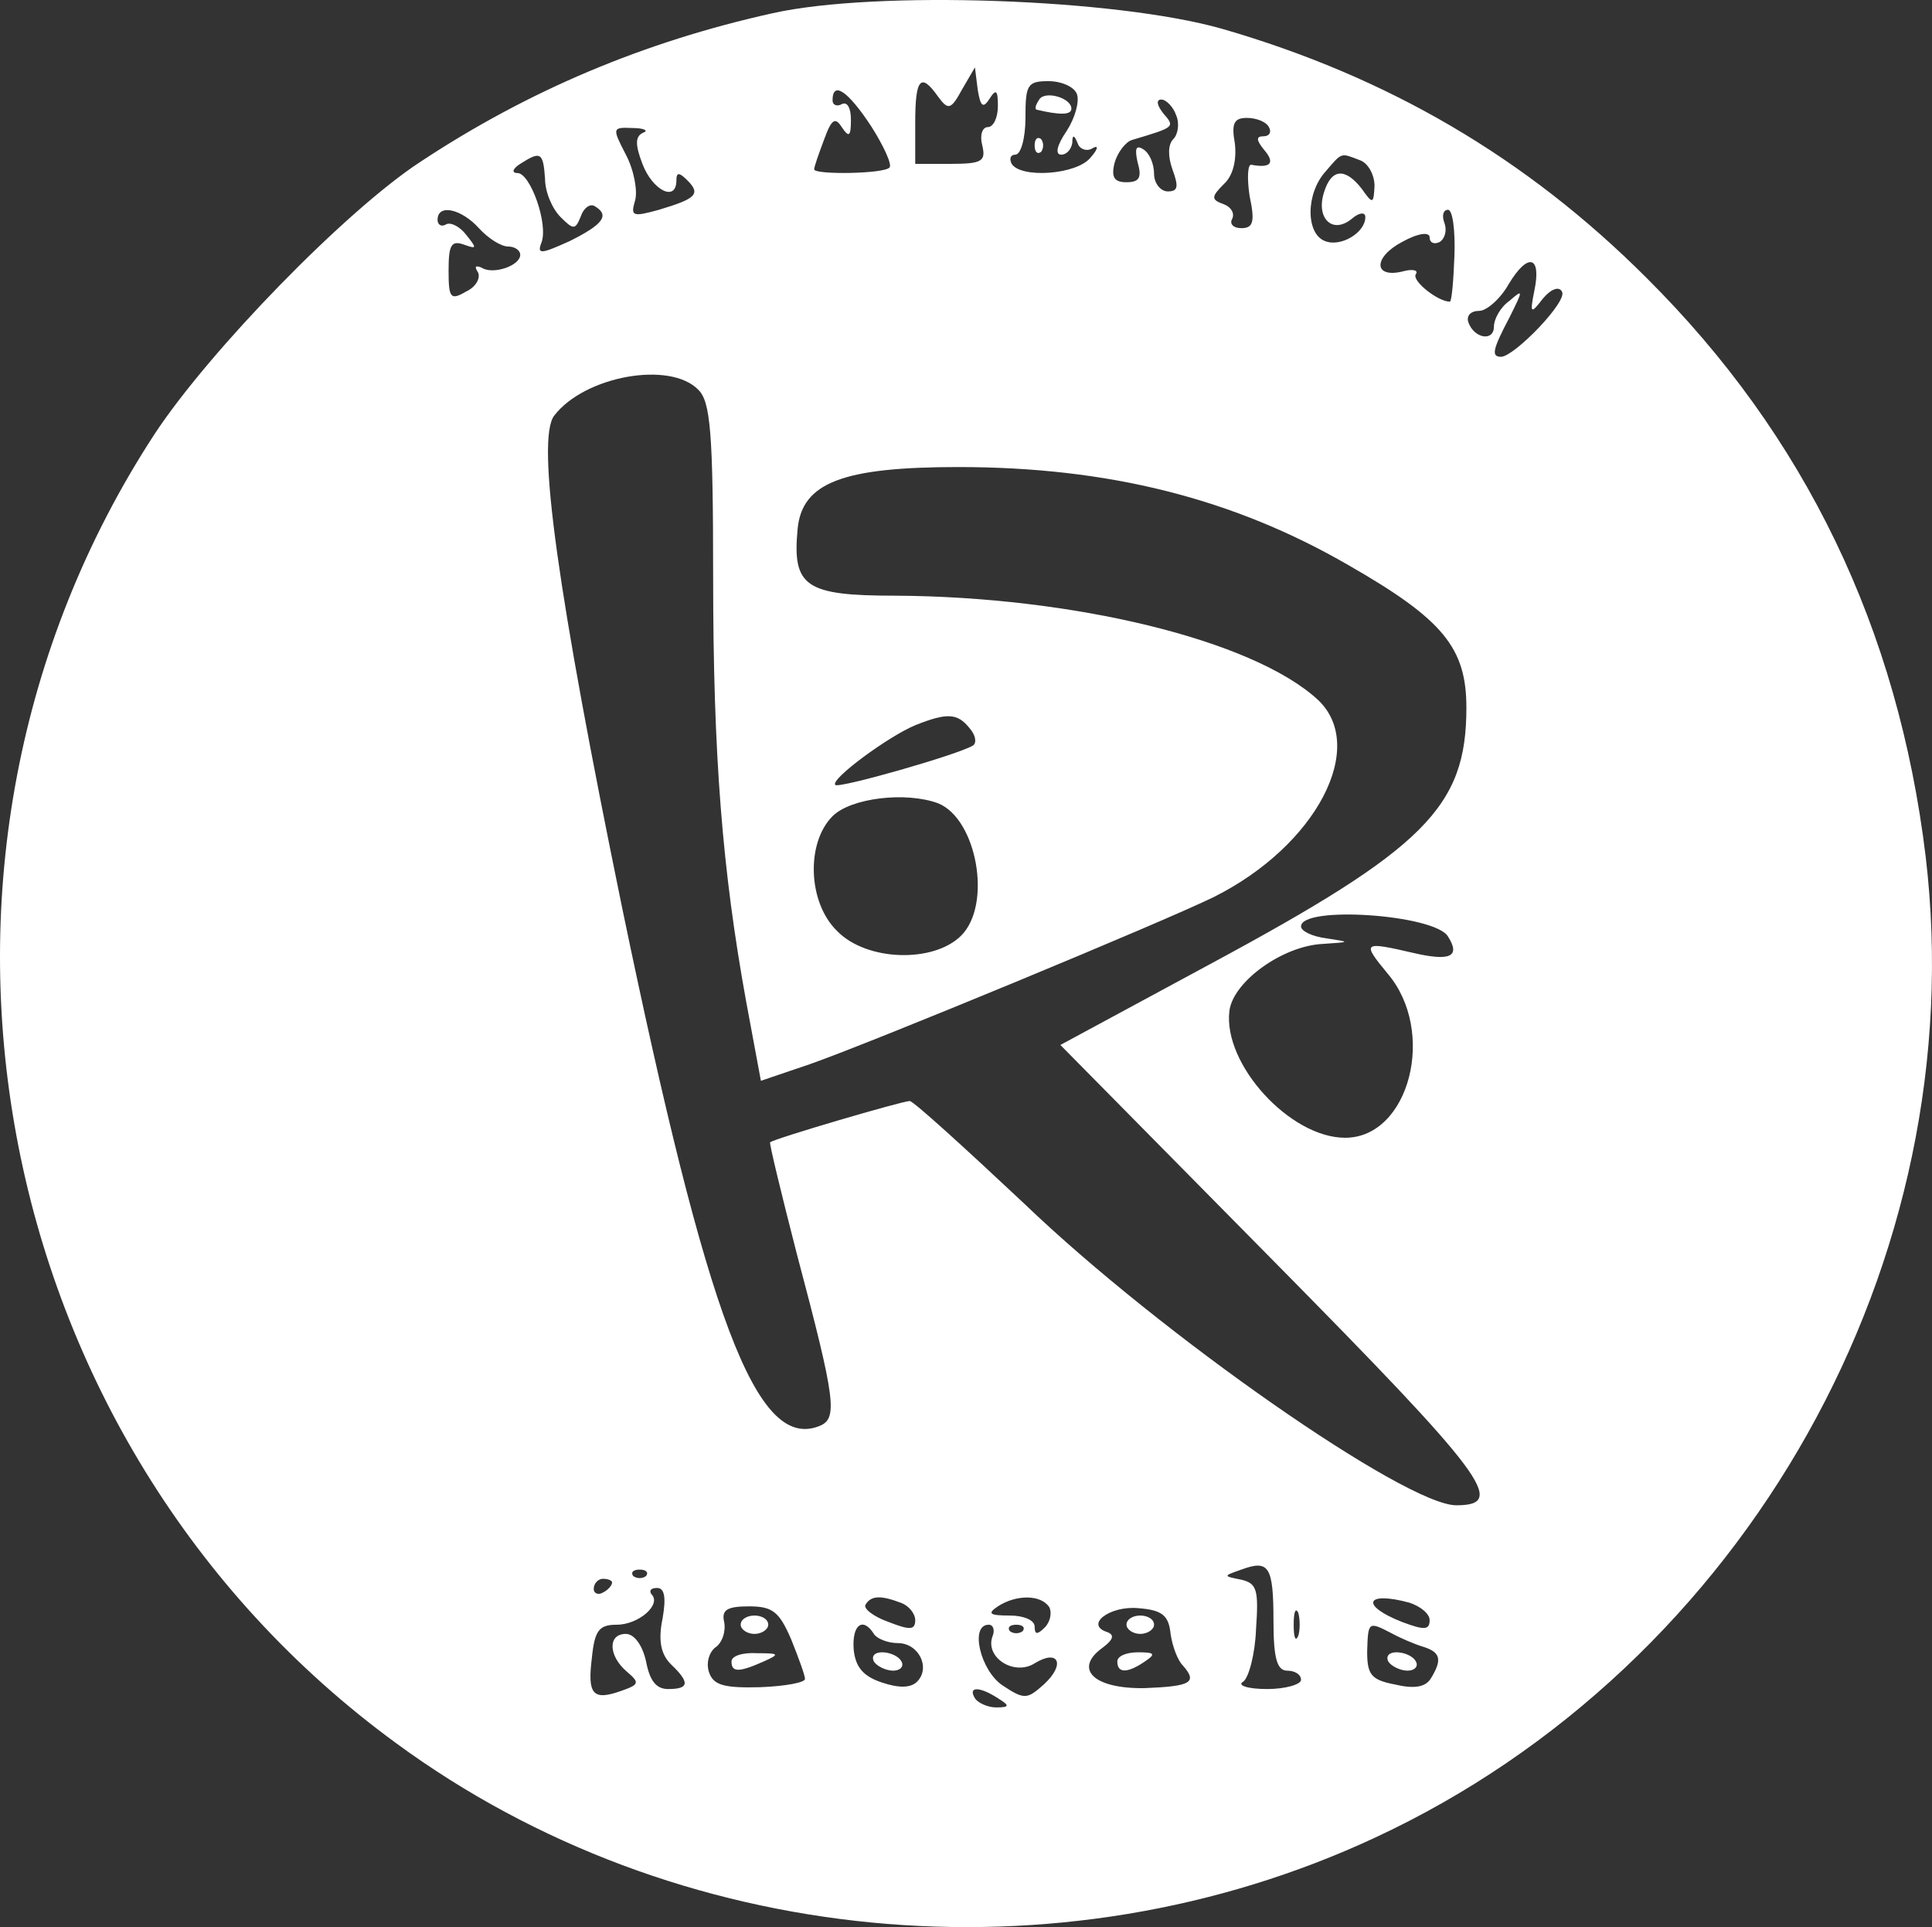 <?xml version="1.0" encoding="UTF-8" standalone="no"?>
<svg
   version="1.0"
   width="210.321pt"
   height="209.745pt"
   viewBox="0 0 210.321 209.745"
   preserveAspectRatio="xMidYMid"
   id="svg24"
   sodipodi:docname="dane-hobrecht-logo-008.svg"
   xmlns:inkscape="http://www.inkscape.org/namespaces/inkscape"
   xmlns:sodipodi="http://sodipodi.sourceforge.net/DTD/sodipodi-0.dtd"
   xmlns="http://www.w3.org/2000/svg"
   xmlns:svg="http://www.w3.org/2000/svg">
  <rect x="0" y="0" width="210.321" height="209.745" fill="#333333" stroke="none"/>
  <defs
     id="defs28" />
  <sodipodi:namedview
     id="namedview26"
     pagecolor="#ffffff"
     bordercolor="#000000"
     borderopacity="0.25"
     inkscape:showpageshadow="2"
     inkscape:pageopacity="0.0"
     inkscape:pagecheckerboard="0"
     inkscape:deskcolor="#d1d1d1"
     inkscape:document-units="pt"
     showgrid="false" />
  <g
     transform="matrix(0.1,0,0,-0.1,-0.367,209.833)"
     fill="#000000"
     stroke="none"
     id="g22"
     style="fill:#ffffff">
    <path
       d="M 845,2084 C 705,2053 579,2000 461,1922 380,1869 232,1717 172,1626 -131,1162 -14,529 435,201 739,-22 1156,-62 1500,98 c 405,188 652,629 600,1068 -30,248 -131,458 -304,630 -131,131 -282,219 -462,271 -116,33 -377,42 -489,17 z m 236,-93 c 7,11 9,9 9,-8 0,-13 -5,-23 -11,-23 -6,0 -9,-9 -6,-20 4,-17 0,-20 -34,-20 h -39 v 45 c 0,48 6,55 25,28 11,-15 14,-14 26,8 l 14,24 3,-24 c 3,-19 6,-21 13,-10 z m 95,5 c 3,-8 -2,-26 -11,-40 -11,-16 -13,-26 -6,-26 6,0 11,6 12,13 0,9 2,9 6,-1 2,-6 10,-9 16,-5 7,4 6,-1 -2,-10 -15,-19 -76,-23 -86,-7 -3,6 -1,10 4,10 6,0 11,18 11,40 0,36 2,40 25,40 14,0 28,-6 31,-14 z m -224,-35 c 14,-22 23,-42 20,-45 -6,-7 -82,-8 -82,-2 0,3 5,17 11,33 8,22 12,24 19,13 8,-12 10,-10 10,8 0,13 -4,20 -10,17 -5,-3 -10,-1 -10,4 0,22 17,10 42,-28 z m 332,12 c 4,-9 2,-21 -3,-26 -6,-6 -6,-19 -1,-33 7,-19 6,-24 -5,-24 -8,0 -15,9 -15,19 0,11 -5,23 -12,27 -8,5 -9,0 -6,-14 5,-17 2,-22 -12,-22 -13,0 -17,5 -13,21 3,11 12,23 19,25 47,14 47,14 34,29 -7,9 -8,15 -2,15 5,0 13,-8 16,-17 z m 101,-13 c 3,-5 1,-10 -6,-10 -8,0 -8,-4 1,-15 12,-14 7,-20 -14,-16 -4,1 -5,-14 -2,-34 6,-28 4,-35 -9,-35 -9,0 -13,5 -10,10 3,6 -1,13 -9,16 -14,5 -14,8 0,22 10,9 14,26 12,44 -4,22 -1,28 13,28 10,0 21,-4 24,-10 z m -681,-6 c -9,-4 -9,-13 -1,-34 11,-29 37,-42 37,-18 0,9 3,9 12,0 15,-15 9,-20 -31,-32 -29,-8 -31,-7 -26,10 3,10 -1,33 -10,50 -15,29 -15,30 7,29 13,0 18,-3 12,-5 z m -107,-50 c 0,-15 8,-33 17,-42 14,-14 16,-14 22,1 3,9 10,14 15,11 17,-10 9,-20 -27,-38 -31,-14 -36,-15 -31,-2 8,20 -12,76 -26,76 -7,0 -5,5 3,10 22,14 25,13 27,-16 z m 887,20 c 9,-3 16,-16 16,-28 -1,-20 -2,-20 -14,-3 -18,23 -33,22 -41,-4 -9,-28 9,-46 30,-29 8,7 15,8 15,2 0,-17 -27,-33 -44,-26 -21,8 -21,52 1,76 18,21 16,20 37,12 z m -959,-74 c 10,-11 24,-20 32,-20 7,0 13,-4 13,-9 0,-12 -30,-22 -42,-14 -7,3 -8,1 -4,-5 3,-6 -2,-16 -13,-21 -17,-10 -19,-7 -19,23 0,28 3,33 17,28 14,-5 14,-4 2,11 -7,9 -17,14 -22,11 -5,-3 -9,0 -9,5 0,18 26,12 45,-9 z m 1062,-30 c -1,-27 -3,-50 -5,-50 -13,0 -42,23 -37,30 3,4 -3,6 -14,3 -32,-8 -33,15 -1,32 18,10 30,11 30,5 0,-6 5,-8 11,-5 6,4 8,13 5,21 -3,8 -1,14 4,14 5,0 8,-22 7,-50 z m 87,-38 c -5,-25 -4,-26 9,-9 9,11 18,14 21,8 7,-10 -51,-70 -66,-71 -11,0 -10,7 9,43 15,30 15,31 0,18 -10,-7 -17,-20 -17,-28 0,-17 -22,-13 -28,5 -2,7 3,12 12,12 8,0 23,13 32,29 21,35 36,31 28,-7 z M 764,1674 c 13,-13 16,-46 16,-202 0,-197 10,-321 36,-464 l 16,-86 53,18 c 66,23 385,155 440,182 112,56 168,164 113,215 -71,65 -266,112 -460,113 -98,0 -112,10 -106,73 5,50 49,67 175,67 163,0 299,-34 425,-107 103,-59 128,-90 128,-155 0,-108 -45,-153 -279,-279 l -163,-88 232,-235 c 231,-234 255,-266 199,-266 -55,0 -322,186 -470,328 -65,61 -121,112 -125,112 -8,0 -148,-41 -152,-45 -1,-1 12,-55 29,-121 43,-162 45,-180 24,-188 -68,-26 -121,116 -214,564 -70,341 -94,510 -74,536 33,43 126,60 157,28 z m 295,-368 c 7,-8 8,-16 4,-19 -16,-10 -146,-47 -150,-43 -6,6 58,53 87,65 35,14 46,13 59,-3 z m -34,-82 c 42,-17 59,-110 25,-144 -30,-30 -103,-28 -135,5 -32,31 -34,96 -5,125 20,20 80,27 115,14 z m 555,-145 c 14,-22 2,-27 -37,-18 -56,13 -57,12 -29,-22 54,-63 24,-179 -46,-179 -60,0 -133,80 -126,138 4,32 58,71 102,73 30,2 30,2 4,6 -16,2 -28,8 -28,13 0,23 146,13 160,-11 z M 1390,334 c 0,-41 4,-54 15,-54 8,0 15,-4 15,-10 0,-5 -17,-10 -37,-10 -21,0 -33,4 -26,8 6,4 13,30 14,57 3,43 1,50 -16,54 -20,4 -20,4 0,11 30,11 35,4 35,-56 z m -683,49 c -4,-3 -10,-3 -14,0 -3,4 0,7 7,7 7,0 10,-3 7,-7 z m -37,-7 c 0,-3 -4,-8 -10,-11 -5,-3 -10,-1 -10,4 0,6 5,11 10,11 6,0 10,-2 10,-4 z m 55,-39 c -5,-24 -2,-39 9,-50 21,-20 20,-27 -3,-27 -13,0 -20,9 -24,30 -4,18 -13,30 -22,30 -20,0 -19,-24 1,-41 14,-12 14,-14 -6,-21 -31,-11 -37,-4 -32,36 3,30 8,36 27,36 24,0 49,22 38,33 -3,4 -1,7 6,7 8,0 10,-10 6,-33 z m 259,17 c 9,-3 16,-12 16,-19 0,-11 -6,-11 -29,-2 -17,6 -28,15 -25,19 6,10 17,10 38,2 z m 162,-5 c 3,-6 1,-16 -5,-22 -8,-8 -11,-8 -11,1 0,7 -12,12 -27,12 -22,0 -25,2 -13,10 20,13 47,13 56,-1 z m 392,5 c 12,-4 22,-12 22,-19 0,-11 -6,-11 -30,-2 -46,18 -40,34 8,21 z M 865,314 c 8,-20 15,-39 15,-43 0,-4 -22,-8 -49,-9 -38,-1 -50,2 -55,15 -4,10 -1,22 6,28 8,5 12,18 10,28 -3,13 3,17 27,17 26,0 33,-6 46,-36 z m 413,6 c 2,-14 8,-29 13,-34 17,-19 9,-23 -41,-25 -56,-1 -78,21 -46,44 12,9 13,14 5,17 -25,8 3,29 34,26 26,-2 33,-8 35,-28 z m 139,-2 c -3,-7 -5,-2 -5,12 0,14 2,19 5,13 2,-7 2,-19 0,-25 z m -462,2 c 3,-5 15,-10 26,-10 23,0 36,-27 21,-42 -7,-7 -20,-7 -38,-1 -21,7 -29,17 -31,36 -2,27 10,36 22,17 z m 129,-3 c -8,-23 24,-43 46,-29 26,16 34,-1 10,-23 -18,-16 -21,-17 -45,-1 -24,16 -36,66 -15,66 5,0 7,-6 4,-13 z m 33,6 c -4,-3 -10,-3 -14,0 -3,4 0,7 7,7 7,0 10,-3 7,-7 z m 401,-2 c 9,-5 25,-12 35,-15 19,-6 21,-14 8,-35 -6,-9 -18,-11 -39,-6 -26,5 -30,11 -30,36 1,32 1,33 26,20 z m -428,-71 c 13,-8 13,-10 -2,-10 -9,0 -20,5 -23,10 -8,13 5,13 25,0 z"
       id="path4"
       style="fill:#ffffff" />
    <path
       d="m 1135,1990 c -4,-6 -5,-10 -3,-11 25,-6 38,-6 38,1 0,12 -29,20 -35,10 z"
       id="path6"
       style="fill:#ffffff" />
    <path
       d="m 1130,1940 c 0,-7 3,-10 7,-7 3,4 3,10 0,14 -4,3 -7,0 -7,-7 z"
       id="path8"
       style="fill:#ffffff" />
    <path
       d="m 810,330 c 0,-5 7,-10 15,-10 8,0 15,5 15,10 0,6 -7,10 -15,10 -8,0 -15,-4 -15,-10 z"
       id="path10"
       style="fill:#ffffff" />
    <path
       d="m 800,290 c 0,-12 8,-12 35,0 18,8 17,9 -7,9 -16,1 -28,-3 -28,-9 z"
       id="path12"
       style="fill:#ffffff" />
    <path
       d="m 1230,330 c 0,-5 7,-10 15,-10 8,0 15,5 15,10 0,6 -7,10 -15,10 -8,0 -15,-4 -15,-10 z"
       id="path14"
       style="fill:#ffffff" />
    <path
       d="m 1220,290 c 0,-13 11,-13 30,0 12,8 11,10 -7,10 -13,0 -23,-4 -23,-10 z"
       id="path16"
       style="fill:#ffffff" />
    <path
       d="m 955,290 c 3,-5 13,-10 21,-10 8,0 12,5 9,10 -3,6 -13,10 -21,10 -8,0 -12,-4 -9,-10 z"
       id="path18"
       style="fill:#ffffff" />
    <path
       d="m 1515,290 c 3,-5 13,-10 21,-10 8,0 12,5 9,10 -3,6 -13,10 -21,10 -8,0 -12,-4 -9,-10 z"
       id="path20"
       style="fill:#ffffff" />
  </g>
</svg>

